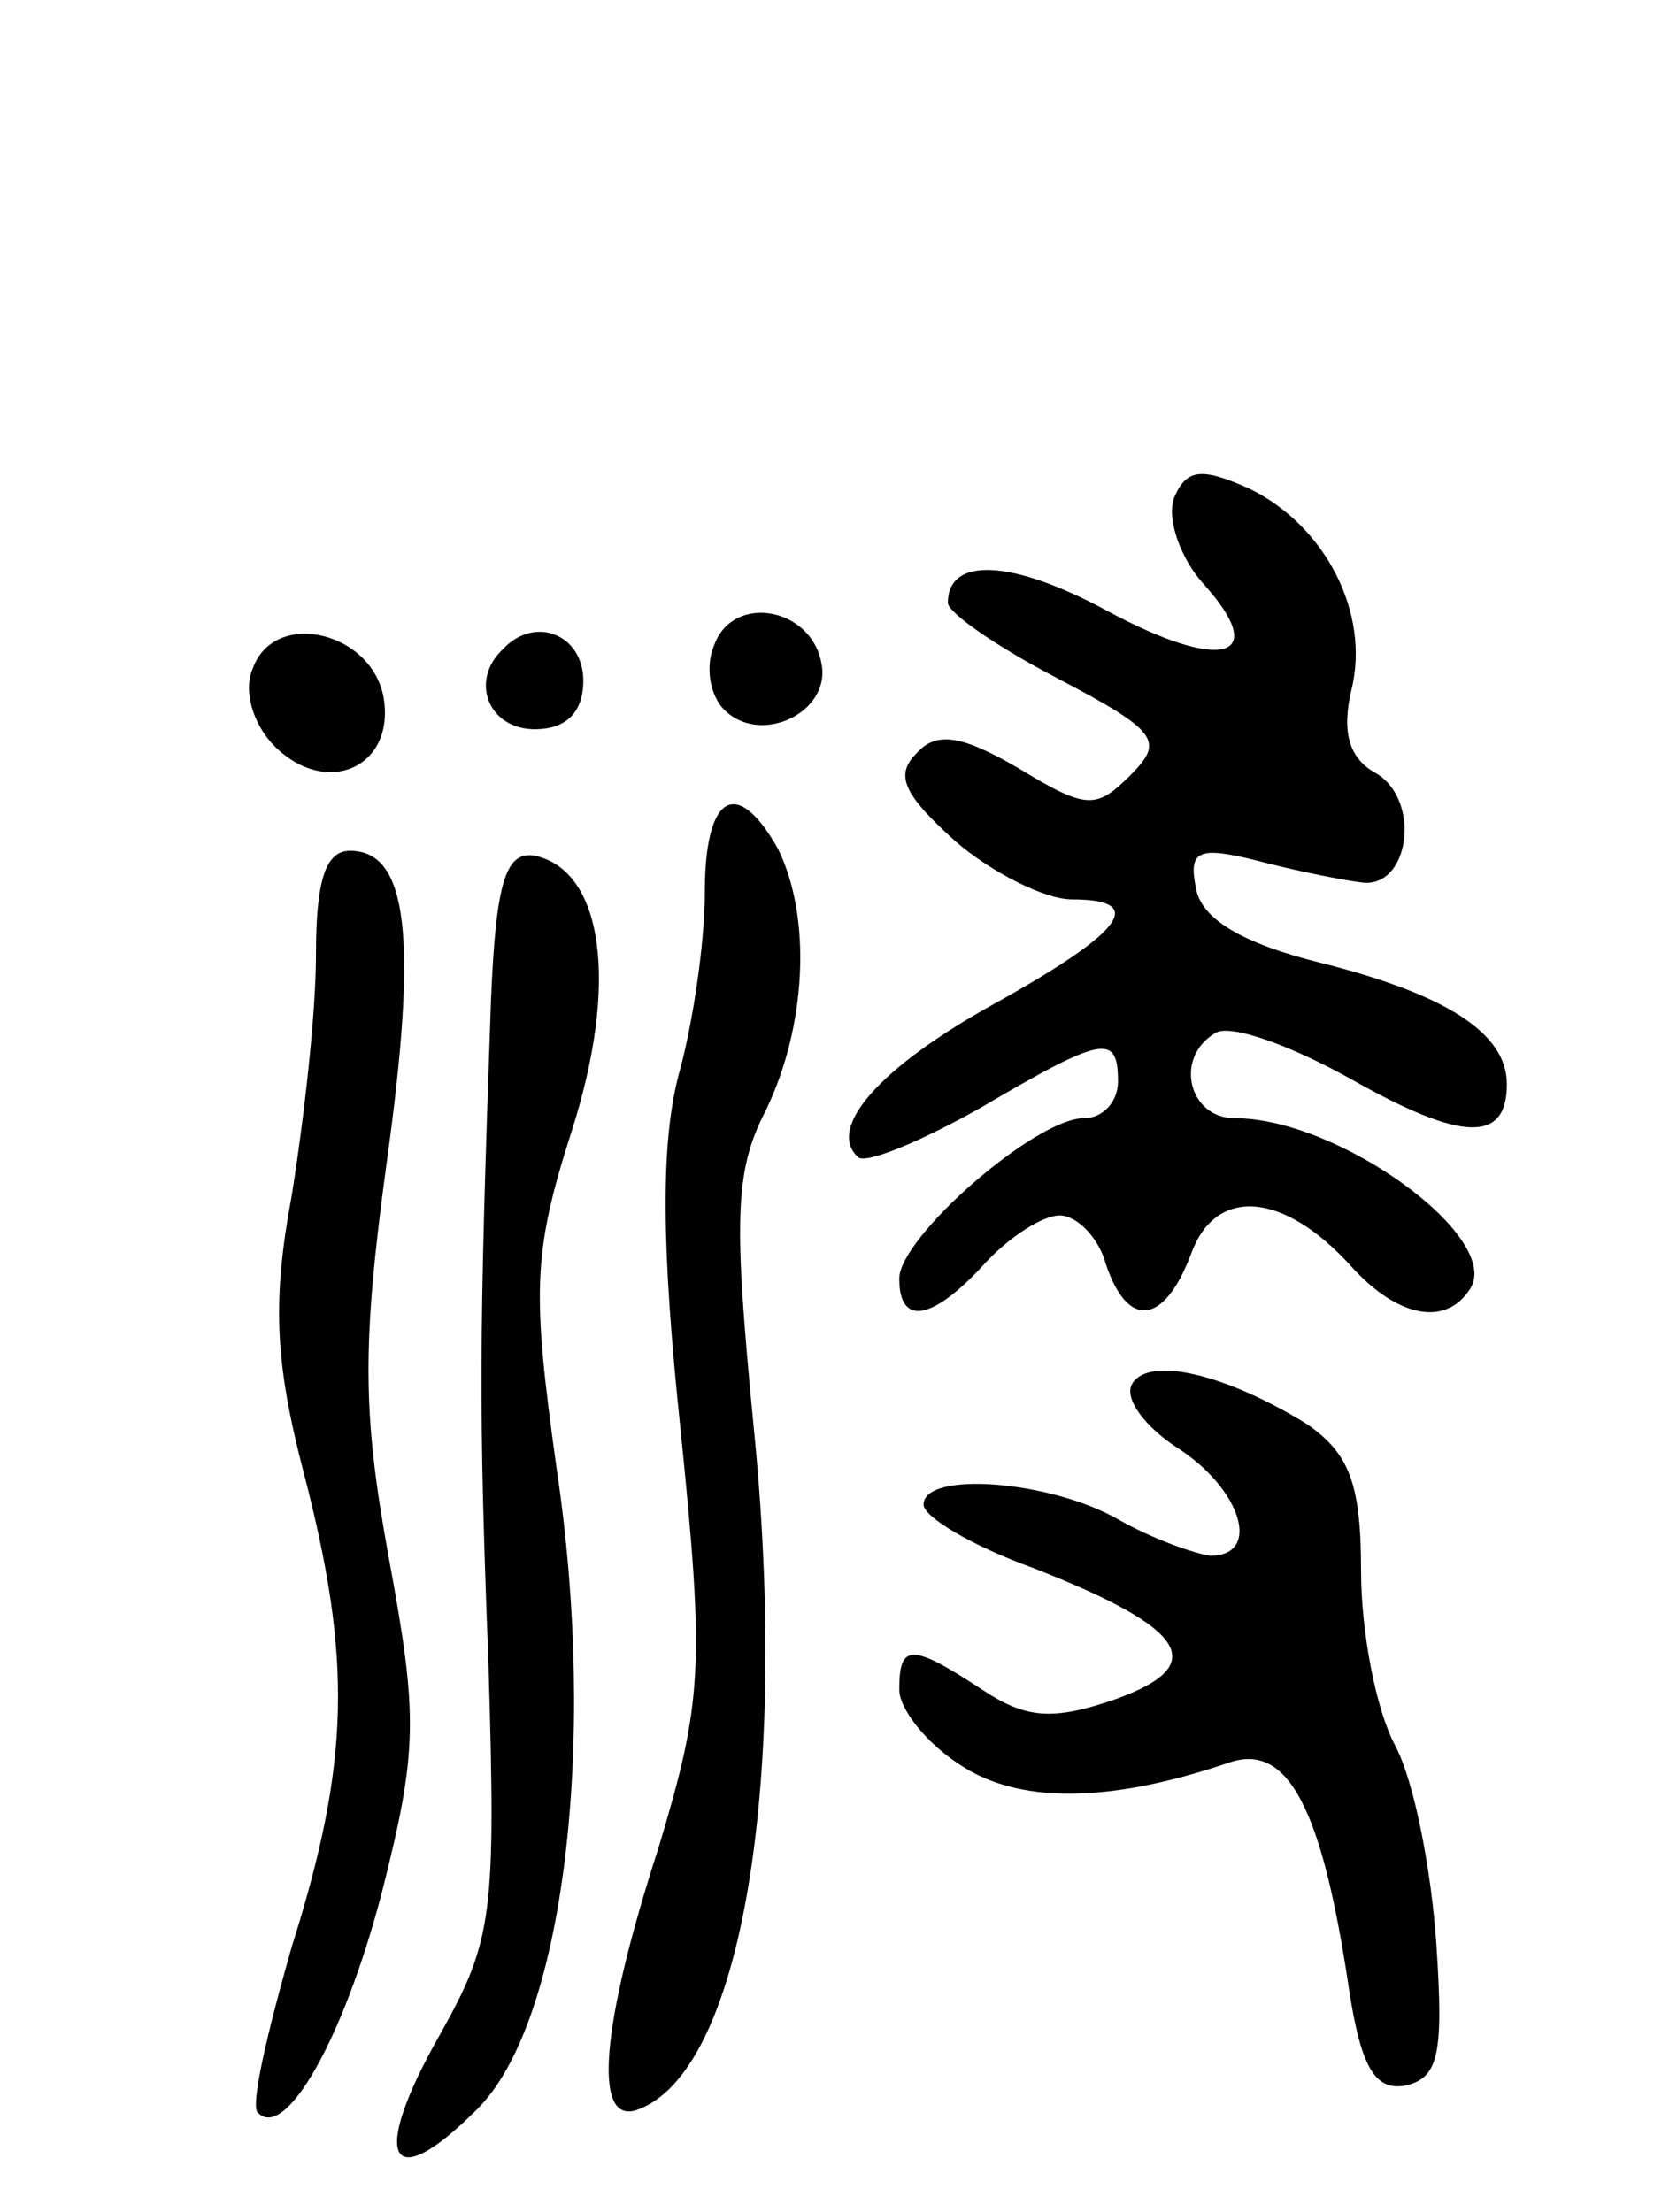 <svg version="1.0" xmlns="http://www.w3.org/2000/svg"
 width="69pt" height="91pt" viewBox="0 0 69 91"
 preserveAspectRatio="xMidYMid meet">
<g transform="translate(0,91) scale(0.1,-0.1)"
fill="#000000" stroke="none">
<path d="M483 705 c-3 -9 3 -25 12 -35 28 -31 8 -37 -40 -11 -39 21 -65 22
-65 3 0 -4 20 -18 45 -31 42 -22 44 -26 30 -40 -14 -14 -18 -14 -46 3 -24 14
-34 15 -42 6 -9 -9 -5 -17 16 -36 15 -13 37 -24 48 -24 31 0 22 -13 -32 -43
-47 -26 -69 -51 -56 -63 3 -3 25 6 50 20 51 30 57 31 57 11 0 -8 -6 -15 -14
-15 -20 0 -76 -49 -76 -66 0 -20 14 -17 35 6 10 11 24 20 31 20 7 0 16 -9 19
-20 9 -27 24 -25 35 4 10 28 38 26 66 -5 19 -21 39 -25 49 -9 13 21 -54 70
-97 70 -19 0 -25 25 -8 35 6 4 31 -5 56 -19 46 -26 64 -26 64 -2 0 21 -25 37
-77 50 -32 8 -49 18 -51 31 -3 15 1 17 25 11 15 -4 35 -8 43 -9 20 -3 25 34 6
45 -11 6 -14 17 -10 34 8 32 -11 68 -42 83 -20 9 -26 8 -31 -4z"/>
<path d="M294 645 c-4 -9 -2 -21 4 -27 15 -15 44 -1 40 19 -4 23 -36 29 -44 8z"/>
<path d="M104 635 c-4 -9 0 -23 9 -32 21 -21 49 -9 45 19 -4 28 -45 38 -54 13z"/>
<path d="M207 643 c-14 -13 -6 -33 13 -33 13 0 20 7 20 20 0 19 -20 27 -33 13z"/>
<path d="M290 543 c0 -21 -5 -55 -11 -76 -7 -28 -7 -69 1 -145 10 -98 9 -112
-9 -172 -24 -74 -27 -114 -9 -108 43 15 63 134 48 282 -8 83 -8 104 5 129 17
35 19 80 5 108 -17 30 -30 22 -30 -18z"/>
<path d="M130 517 c0 -24 -5 -68 -10 -99 -8 -43 -7 -68 5 -114 20 -77 19 -119
-5 -195 -10 -35 -17 -65 -14 -68 11 -12 35 29 51 90 15 59 15 73 3 138 -11 60
-11 88 -1 162 13 93 9 129 -15 129 -10 0 -14 -12 -14 -43z"/>
<path d="M202 498 c-5 -141 -5 -168 -1 -273 3 -102 2 -113 -20 -152 -29 -51
-21 -67 15 -31 36 35 50 151 33 264 -10 72 -10 88 6 138 20 62 13 108 -15 114
-12 2 -16 -11 -18 -60z"/>
<path d="M466 341 c-4 -6 5 -18 19 -27 26 -17 34 -44 13 -44 -7 1 -24 7 -38
15 -28 16 -80 20 -80 6 0 -5 20 -17 45 -26 64 -25 73 -40 34 -54 -26 -9 -37
-8 -55 4 -29 19 -34 19 -34 0 0 -8 11 -22 25 -31 24 -16 61 -16 111 1 24 8 38
-19 49 -93 5 -33 11 -42 23 -40 14 3 16 13 13 58 -2 30 -9 67 -17 82 -8 15
-14 47 -14 72 0 36 -5 48 -22 60 -34 21 -65 28 -72 17z"/>
</g>
</svg>
